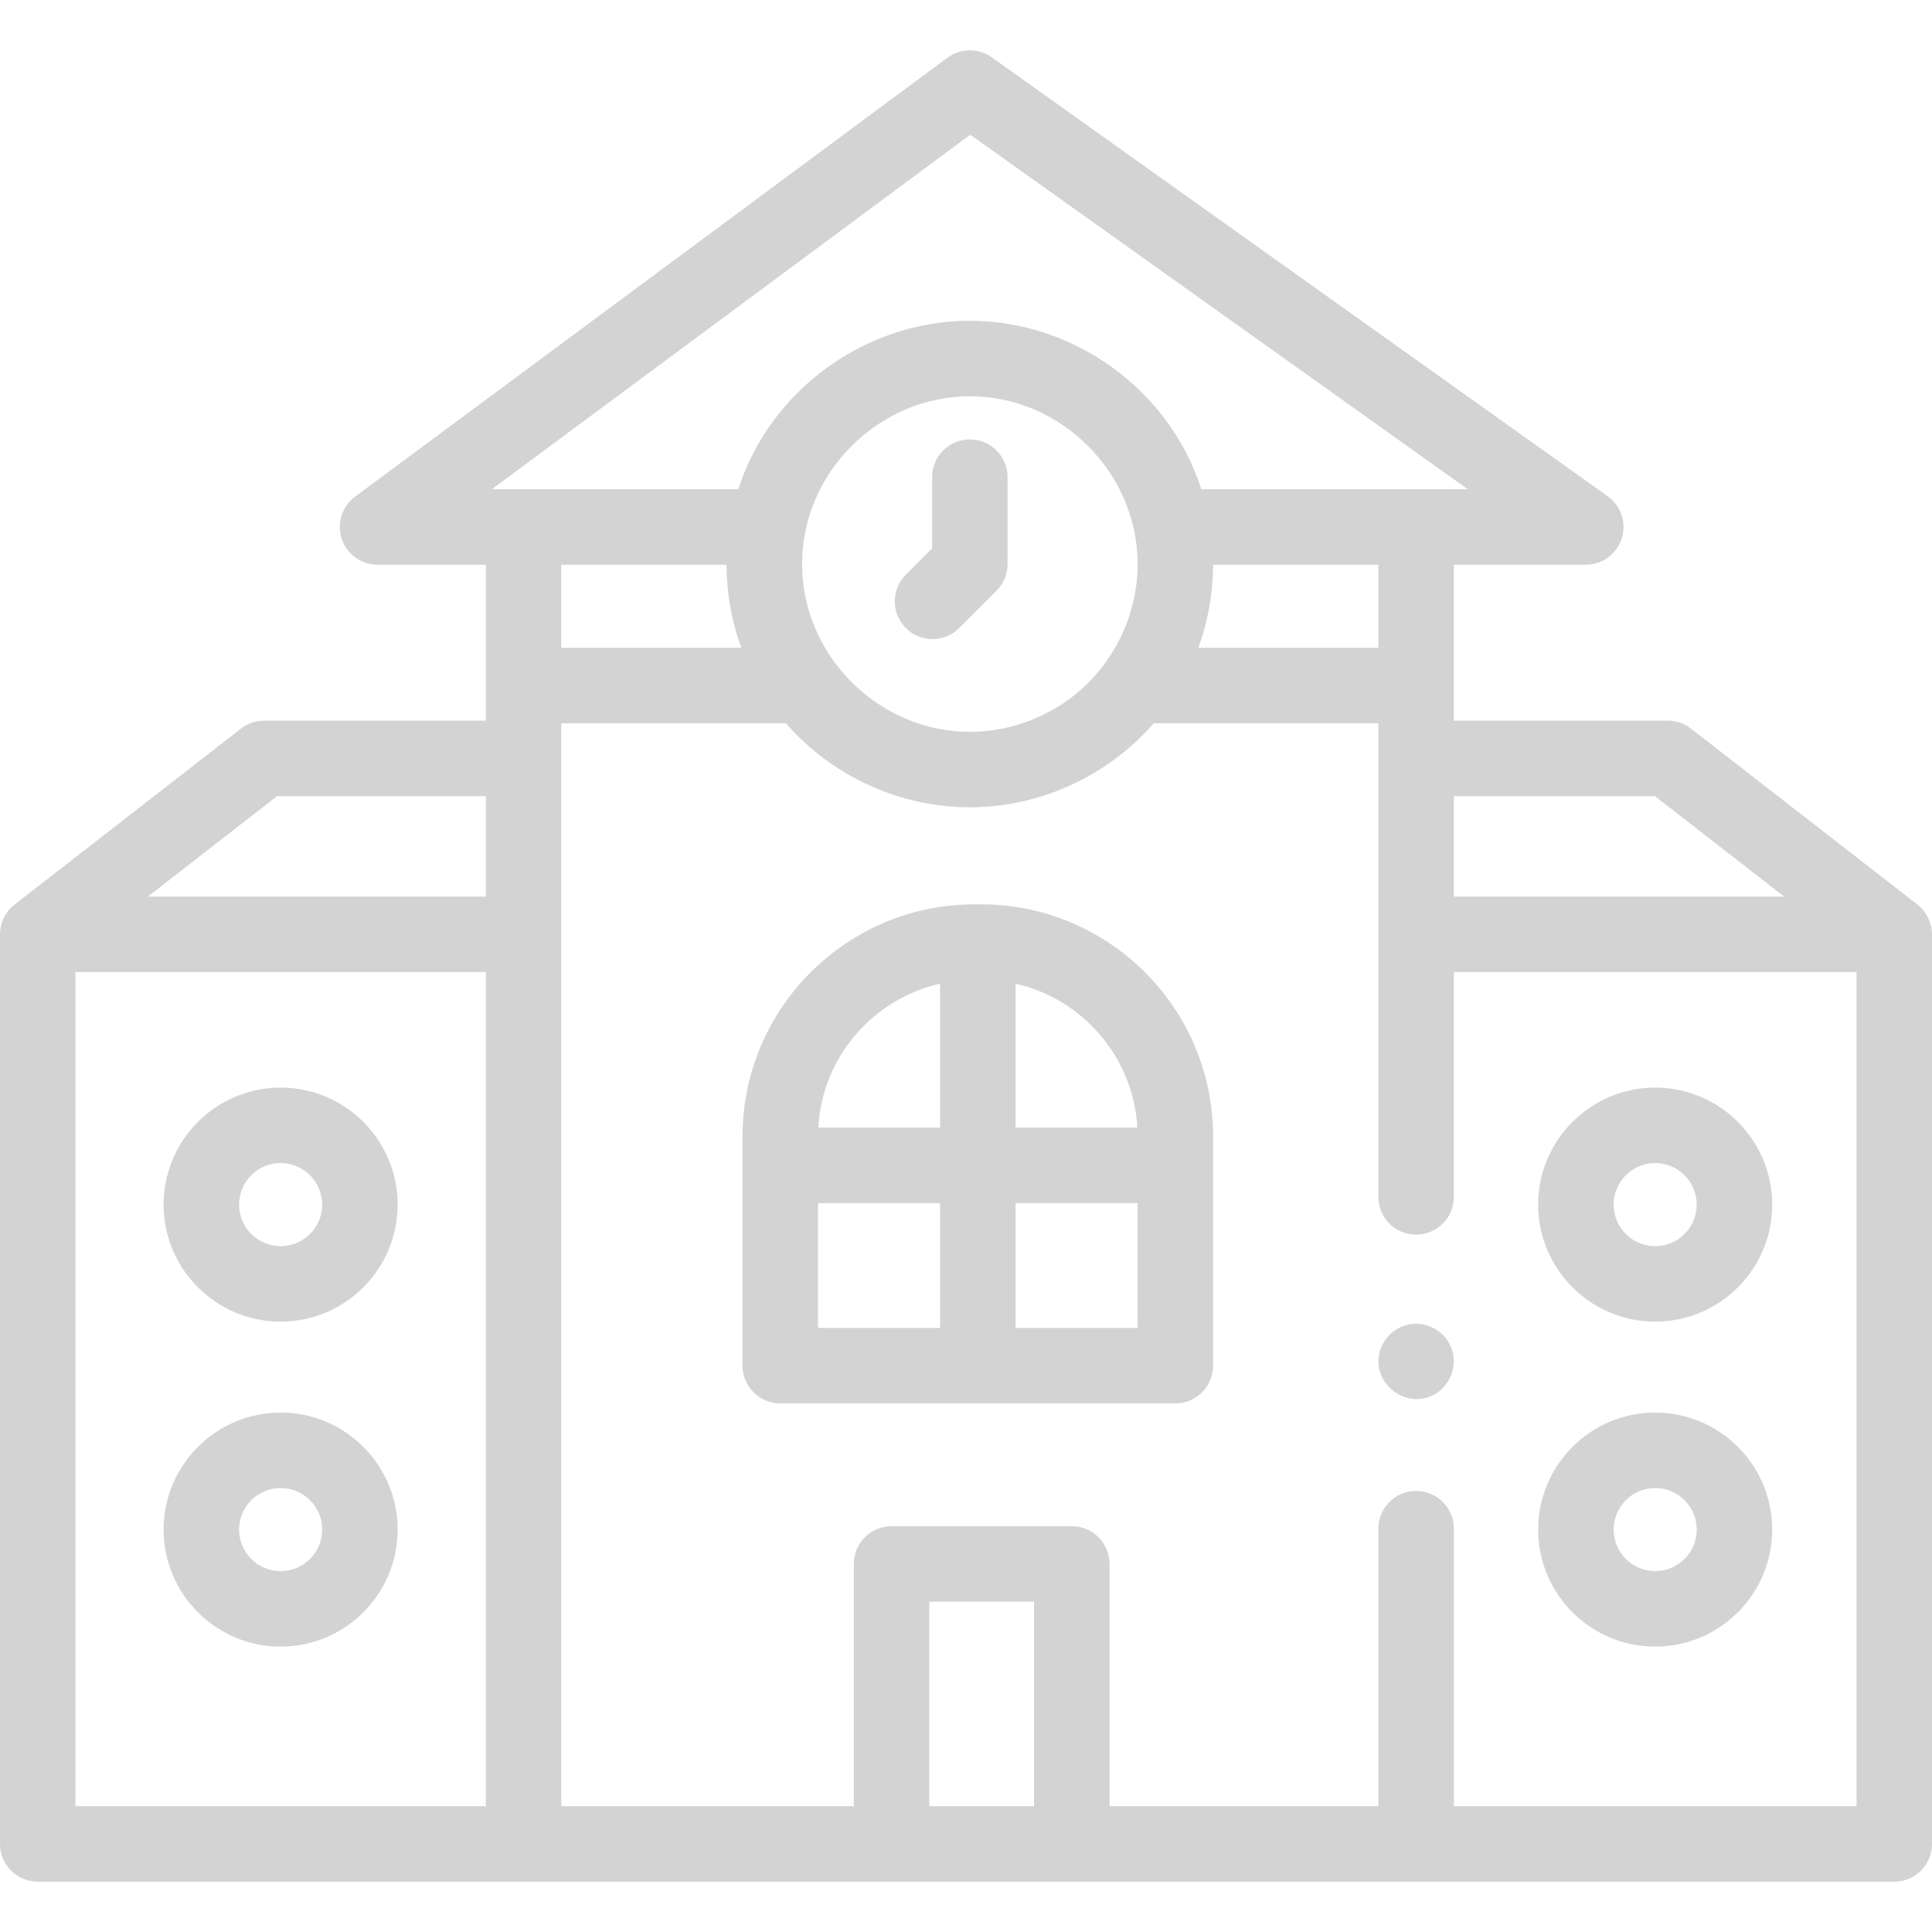 <svg fill="#D3D3D3" id="Capa_1" enable-background="new 0 0 512 512" height="512" viewBox="0 0 512 512" width="512" xmlns="http://www.w3.org/2000/svg"><g><g><path d="m511.986 247.339c-.082-2.959-1.513-5.801-3.853-7.62l-60-46.629c-1.755-1.364-3.914-2.104-6.136-2.104h-56.717v-41.337h34.971c4.349 0 8.2-2.812 9.525-6.954 1.325-4.143-.18-8.666-3.722-11.19l-163.233-116.311c-3.529-2.515-8.275-2.469-11.756.109l-156.972 116.31c-3.467 2.569-4.895 7.072-3.542 11.17s5.181 6.865 9.496 6.865h28.699v41.337h-58.746c-2.223 0-4.381.74-6.136 2.104l-60 46.629c-2.412 1.876-3.864 4.841-3.864 7.896l.003 241.047c0 5.178 3.935 9.436 8.978 9.948.336.034.677.052 1.022.052h491.997c5.523 0 10-4.478 10-10v-241.047c0-.092-.005-.184-.014-.275zm-73.418-36.354 34.263 26.628h-87.549v-26.628zm-73.288-39.313h-47.708c2.576-7.028 3.892-14.54 3.911-22.023h43.797zm-78.795 11.067c-8.06 7.149-18.69 11.205-29.467 11.205-24.205 0-44.472-20.275-44.472-44.466 0-24.194 20.272-44.465 44.472-44.465 24.192 0 44.465 20.277 44.465 44.465 0 12.624-5.532 24.908-14.998 33.261zm-29.352-147.04 131.852 93.949h-70.613c-8.462-26.327-33.723-44.639-61.356-44.639-27.629 0-52.897 18.313-61.359 44.639h-65.317zm-64.59 113.949c.019 7.484 1.334 14.995 3.913 22.023h-47.709v-22.023zm-119.114 61.337h55.317v26.628h-89.581zm-53.426 267.676v-221.047h108.744v221.047zm226.258 0v-54.206h27.777v54.206zm245.739 0h-106.715l-.001-73.552c0-5.523-4.477-10-10-10s-10 4.478-10 10l.001 73.552h-71.247v-64.206c0-5.522-4.477-10-10-10h-47.777c-5.523 0-10 4.478-10 10v64.206h-77.513l-.001-286.989h59.536c12.2 14.048 30.303 22.325 48.916 22.27 18.487-.052 36.429-8.323 48.552-22.27h59.53l.002 125.526c0 5.522 4.477 10 10 10s10-4.478 10-10v-59.584h106.717z"/><path d="m438.639 350.249c17.1 0 31.012-13.912 31.012-31.012s-13.912-31.012-31.012-31.012-31.012 13.912-31.012 31.012 13.912 31.012 31.012 31.012zm0-42.023c6.072 0 11.012 4.939 11.012 11.012s-4.94 11.012-11.012 11.012-11.012-4.939-11.012-11.012 4.94-11.012 11.012-11.012z"/><path d="m438.639 436.368c17.1 0 31.012-13.912 31.012-31.013 0-17.1-13.912-31.012-31.012-31.012s-31.012 13.912-31.012 31.012c0 17.101 13.912 31.013 31.012 31.013zm0-42.024c6.072 0 11.012 4.939 11.012 11.012s-4.94 11.013-11.012 11.013-11.012-4.94-11.012-11.013 4.94-11.012 11.012-11.012z"/><path d="m74.37 288.226c-17.1 0-31.012 13.912-31.012 31.012s13.912 31.012 31.012 31.012 31.012-13.912 31.012-31.012-13.912-31.012-31.012-31.012zm0 42.023c-6.072 0-11.012-4.939-11.012-11.012s4.94-11.012 11.012-11.012 11.012 4.939 11.012 11.012-4.94 11.012-11.012 11.012z"/><path d="m74.37 374.344c-17.1 0-31.012 13.912-31.012 31.012 0 17.101 13.912 31.013 31.012 31.013s31.012-13.912 31.012-31.013c0-17.1-13.912-31.012-31.012-31.012zm0 42.024c-6.072 0-11.012-4.94-11.012-11.013s4.94-11.012 11.012-11.012 11.012 4.939 11.012 11.012-4.94 11.013-11.012 11.013z"/><path d="m259.983 239.657h-1.702c-33.911 0-61.5 27.589-61.5 61.5v60.76c0 5.522 4.477 10 10 10h104.702c5.523 0 10-4.478 10-10v-60.76c0-33.911-27.588-61.5-61.5-61.5zm41.432 59.18h-32.282v-38.151c17.764 4.015 31.246 19.446 32.282 38.151zm-52.282-38.151v38.151h-32.283c1.037-18.706 14.518-34.137 32.283-38.151zm-32.351 58.151h32.351v33.08h-32.351zm52.351 33.08v-33.08h32.351v33.08z"/><path d="m257.019 116.453c-5.523 0-10 4.478-10 10v18.883l-6.966 6.966c-3.905 3.905-3.905 10.237 0 14.143 1.953 1.952 4.512 2.929 7.071 2.929s5.119-.977 7.071-2.929l9.895-9.895c1.875-1.876 2.929-4.419 2.929-7.071v-23.025c0-5.523-4.477-10.001-10-10.001z"/><path d="m384.52 356.98c-1.616-3.939-5.731-6.46-9.972-6.144-4.177.311-7.772 3.269-8.894 7.3-2.37 8.519 7.197 15.782 14.763 11.244 4.192-2.513 5.983-7.884 4.103-12.4z"/></g></g></svg>